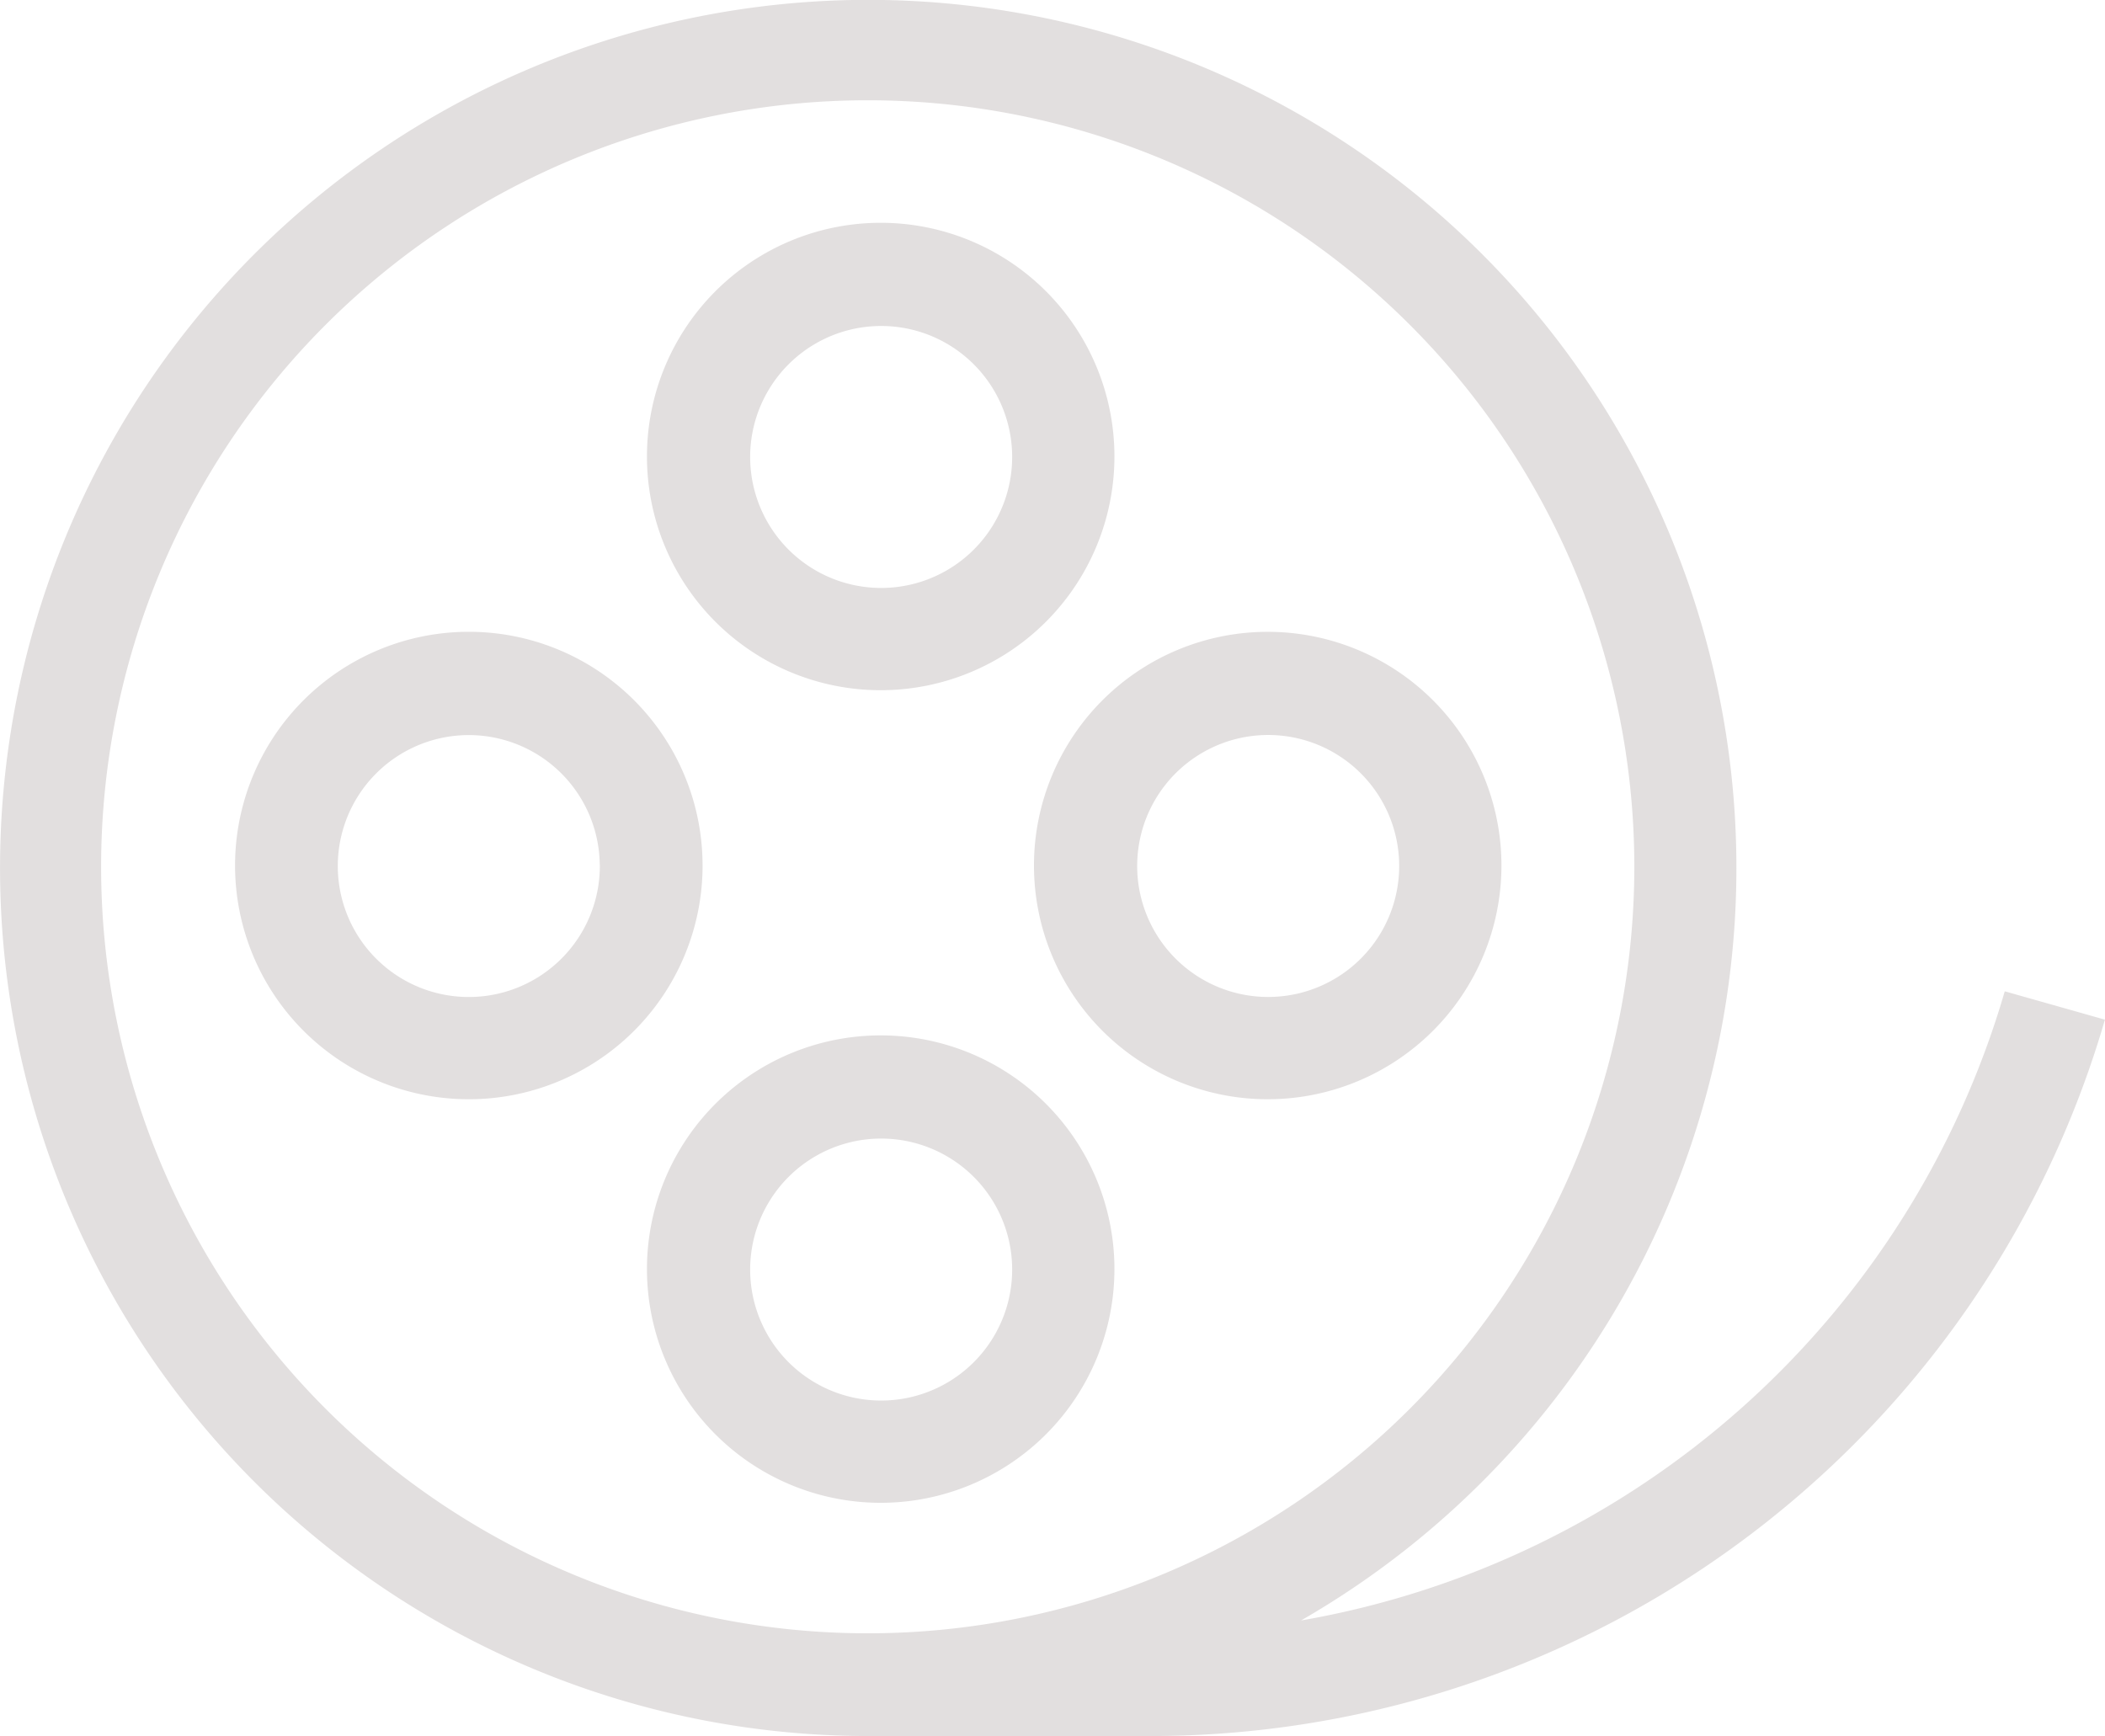 <svg xmlns="http://www.w3.org/2000/svg" width="96.075" height="79.244" viewBox="0 0 96.075 79.244">
  <g id="Grupo_5078" data-name="Grupo 5078" transform="translate(-5171 -8338.492)">
    <g id="Grupo_4513" data-name="Grupo 4513" transform="translate(5171 8338.492)">
      <g id="Group" transform="translate(0 0)">
        <path id="Compound_Path" data-name="Compound Path" d="M91.5,45.25A40.689,40.689,0,0,1,59.381,73.969,39.625,39.625,0,1,0,39.69,79.244H52.7a45.37,45.37,0,0,0,43.372-32.7ZM39.545,74.555a34.989,34.989,0,1,1,.118,0Z" transform="translate(0 0)" fill="#e2dfdf"/>
        <path id="Compound_Path-4" data-name="Compound Path-4" d="M30.112,16.031A10.668,10.668,0,1,0,19.444,26.7,10.67,10.67,0,0,0,30.112,16.031Zm-10.668,6a5.979,5.979,0,1,1,.043,0Z" transform="translate(38.416 23.477)" fill="#e2dfdf"/>
        <path id="Compound_Path-4-2" data-name="Compound Path-4" d="M26.827,12.559A10.668,10.668,0,1,0,16.159,23.227,10.67,10.67,0,0,0,26.827,12.559Zm-10.668,6a5.979,5.979,0,1,1,.043,0Z" transform="translate(24.037 8.279)" fill="#e2dfdf"/>
        <path id="Compound_Path-4-3" data-name="Compound Path-4" d="M26.827,19.457A10.668,10.668,0,1,0,16.159,30.125,10.67,10.67,0,0,0,26.827,19.457Zm-10.668,6a5.979,5.979,0,1,1,.043,0Z" transform="translate(24.037 38.473)" fill="#e2dfdf"/>
        <path id="Compound_Path-5" data-name="Compound Path-5" d="M12.782,5.364A10.669,10.669,0,1,0,23.332,16.15v-.118A10.669,10.669,0,0,0,12.782,5.364Zm0,16.669a5.978,5.978,0,1,1,5.856-6.1l.005.118A5.981,5.981,0,0,1,12.782,22.033Z" transform="translate(8.734 23.476)" fill="#e2dfdf"/>
      </g>
    </g>
  </g>
</svg>

